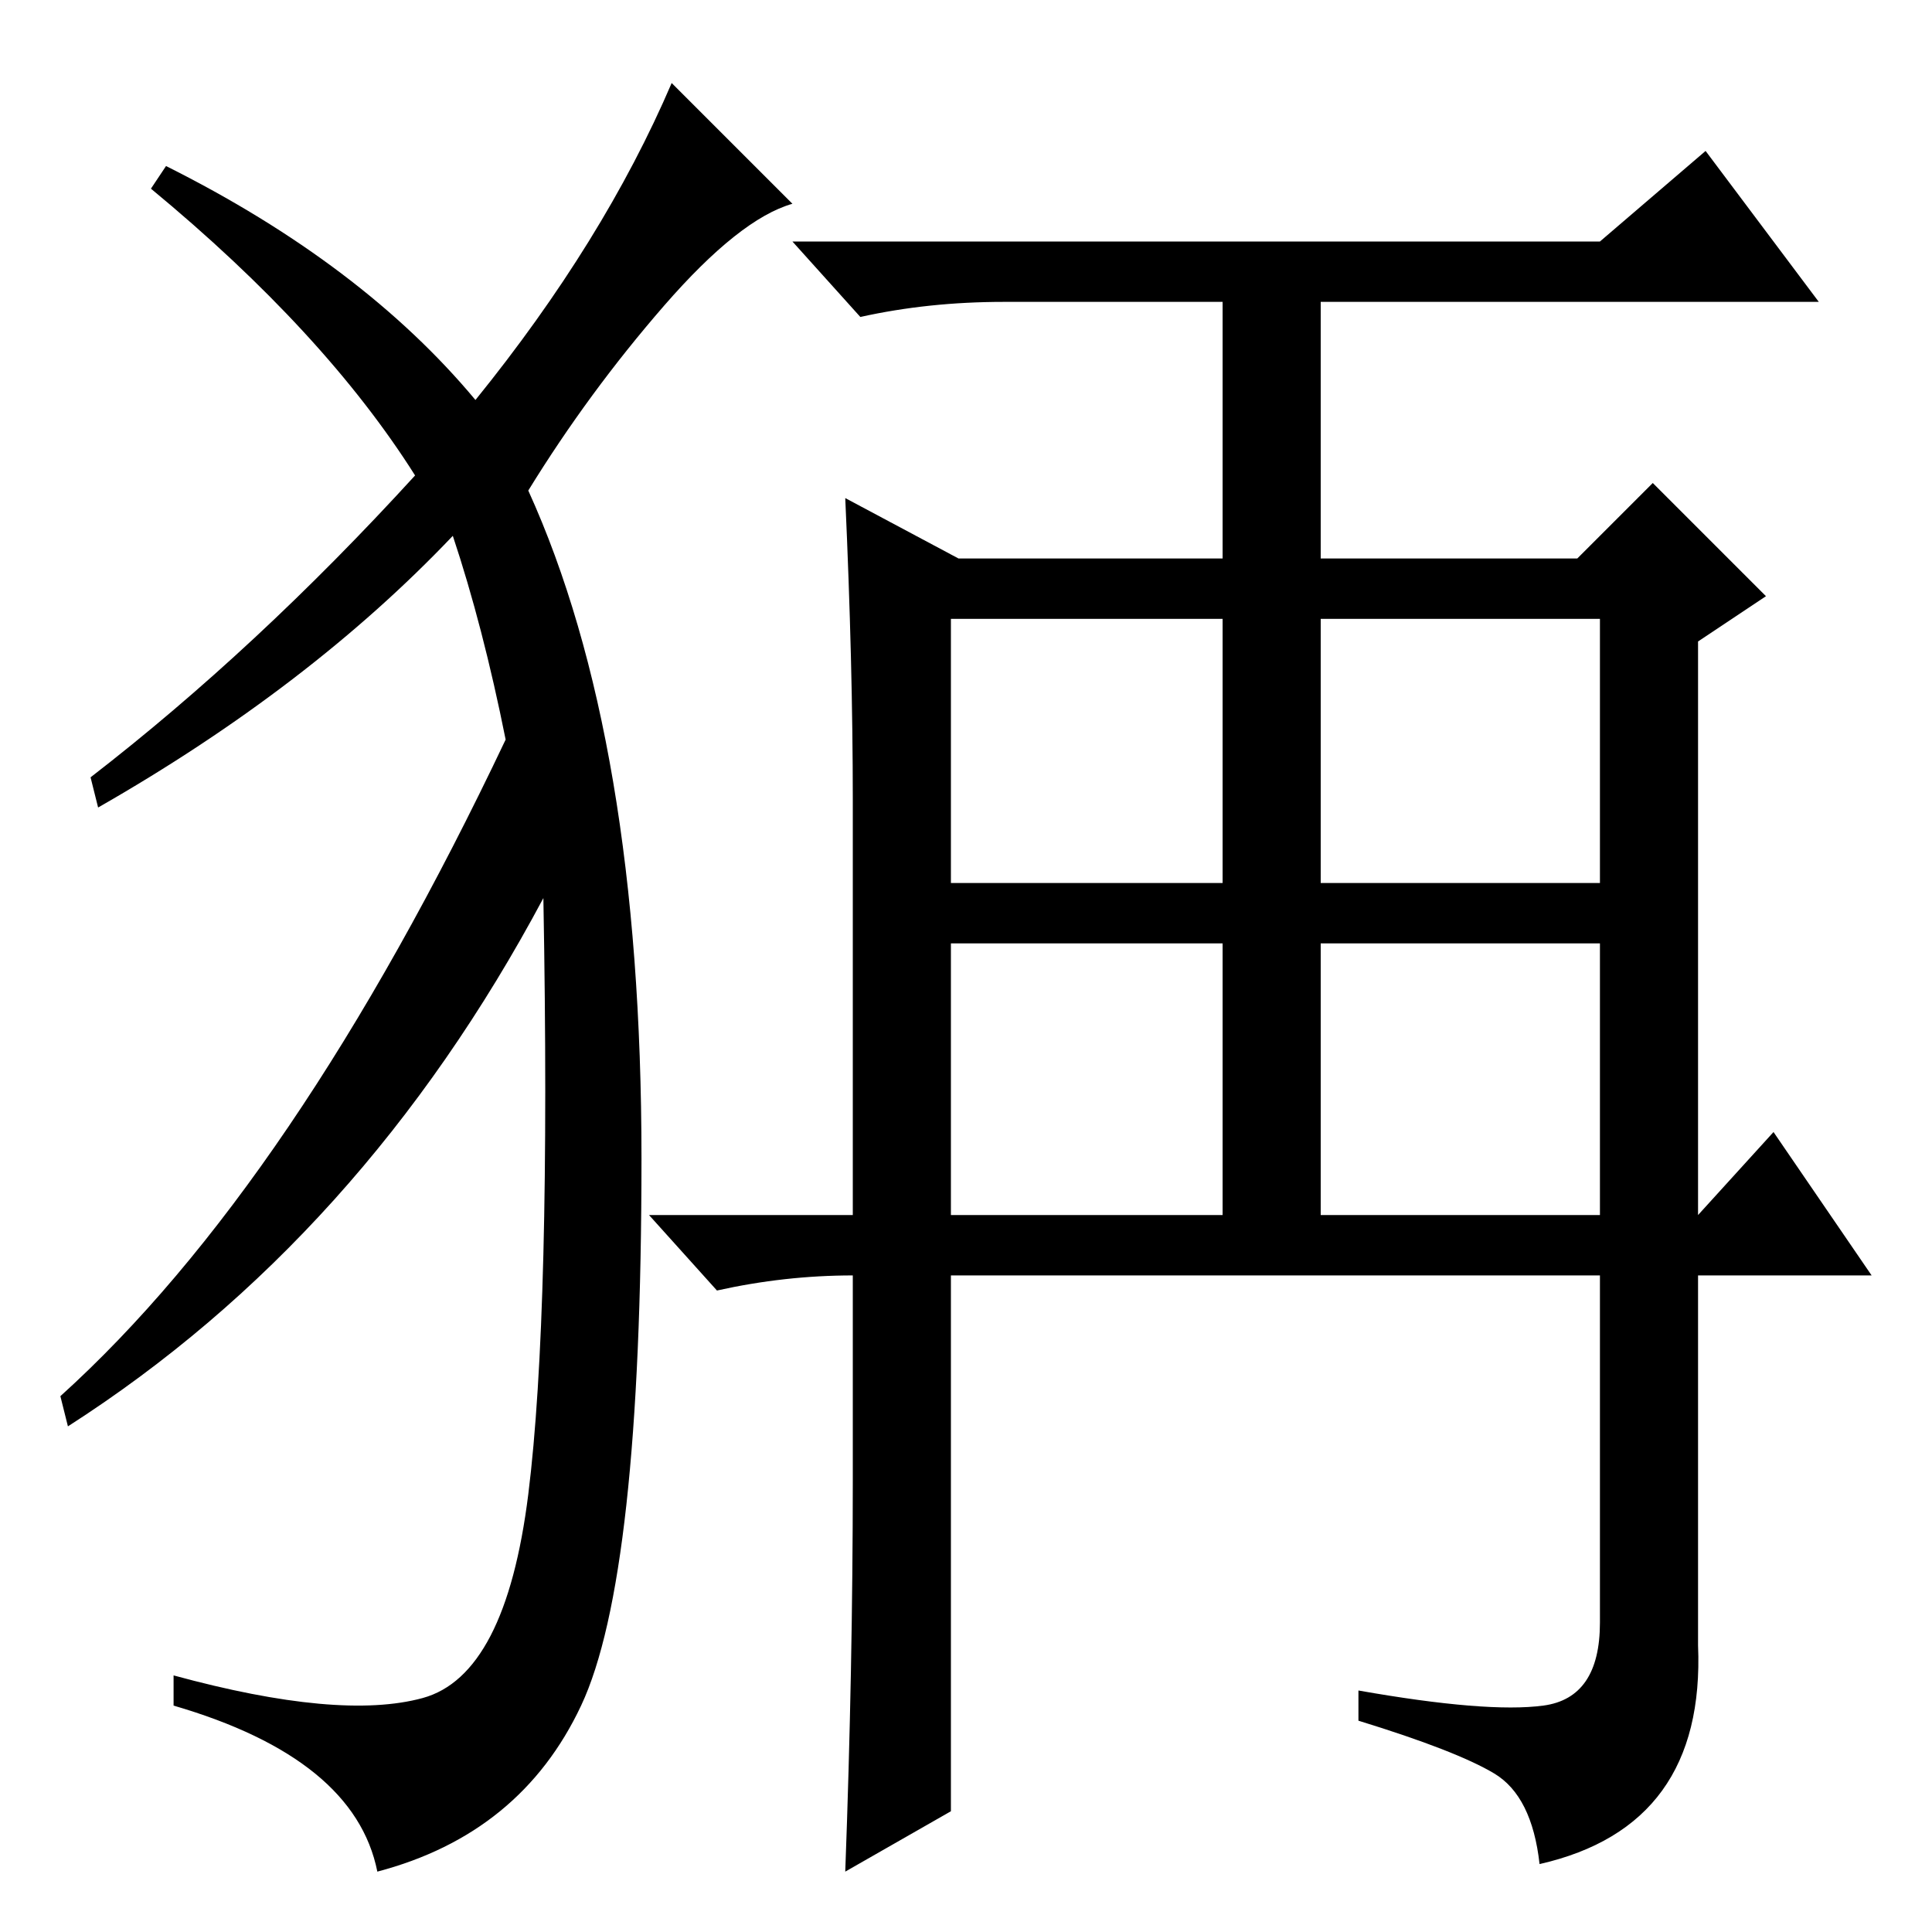 <?xml version="1.0" standalone="no"?>
<!DOCTYPE svg PUBLIC "-//W3C//DTD SVG 1.1//EN" "http://www.w3.org/Graphics/SVG/1.1/DTD/svg11.dtd" >
<svg xmlns="http://www.w3.org/2000/svg" xmlns:xlink="http://www.w3.org/1999/xlink" version="1.1" viewBox="0 -36 256 256">
  <g transform="matrix(1 0 0 -1 0 220)">
   <path fill="currentColor"
d="M113 60v27q-9 0 -18 -2l-9 10h27v55q0 18 -1 40l15 -8h35v34h-29q-10 0 -19 -2l-9 10h107l14 12l15 -20h-66v-34h34l10 10l15 -15l-9 -6v-76l10 11l13 -19h-23v-49q1 -24 -21 -29q-1 9 -6 12t-18 7v4q17 -3 24.5 -2t7.5 11v46h-86v-71l-14 -8q1 27 1 52zM126 139h36v35
h-36v-35zM175 139h37v35h-37v-35zM126 95h36v36h-36v-36zM175 95h37v36h-37v-36zM63 203q17 21 26 42l16 -16q-7 -2 -17 -13.5t-18 -24.5q15 -33 15 -88.5t-8 -72.5t-27 -22q-3 15 -27 22v4q22 -6 33 -3t14 27t2 79q-24 -45 -63 -70l-1 4q31 28 59 87q-3 15 -7 27
q-19 -20 -47 -36l-1 4q22 17 43 40q-12 19 -35 38l2 3q26 -13 41 -31z" />
  </g>

</svg>
